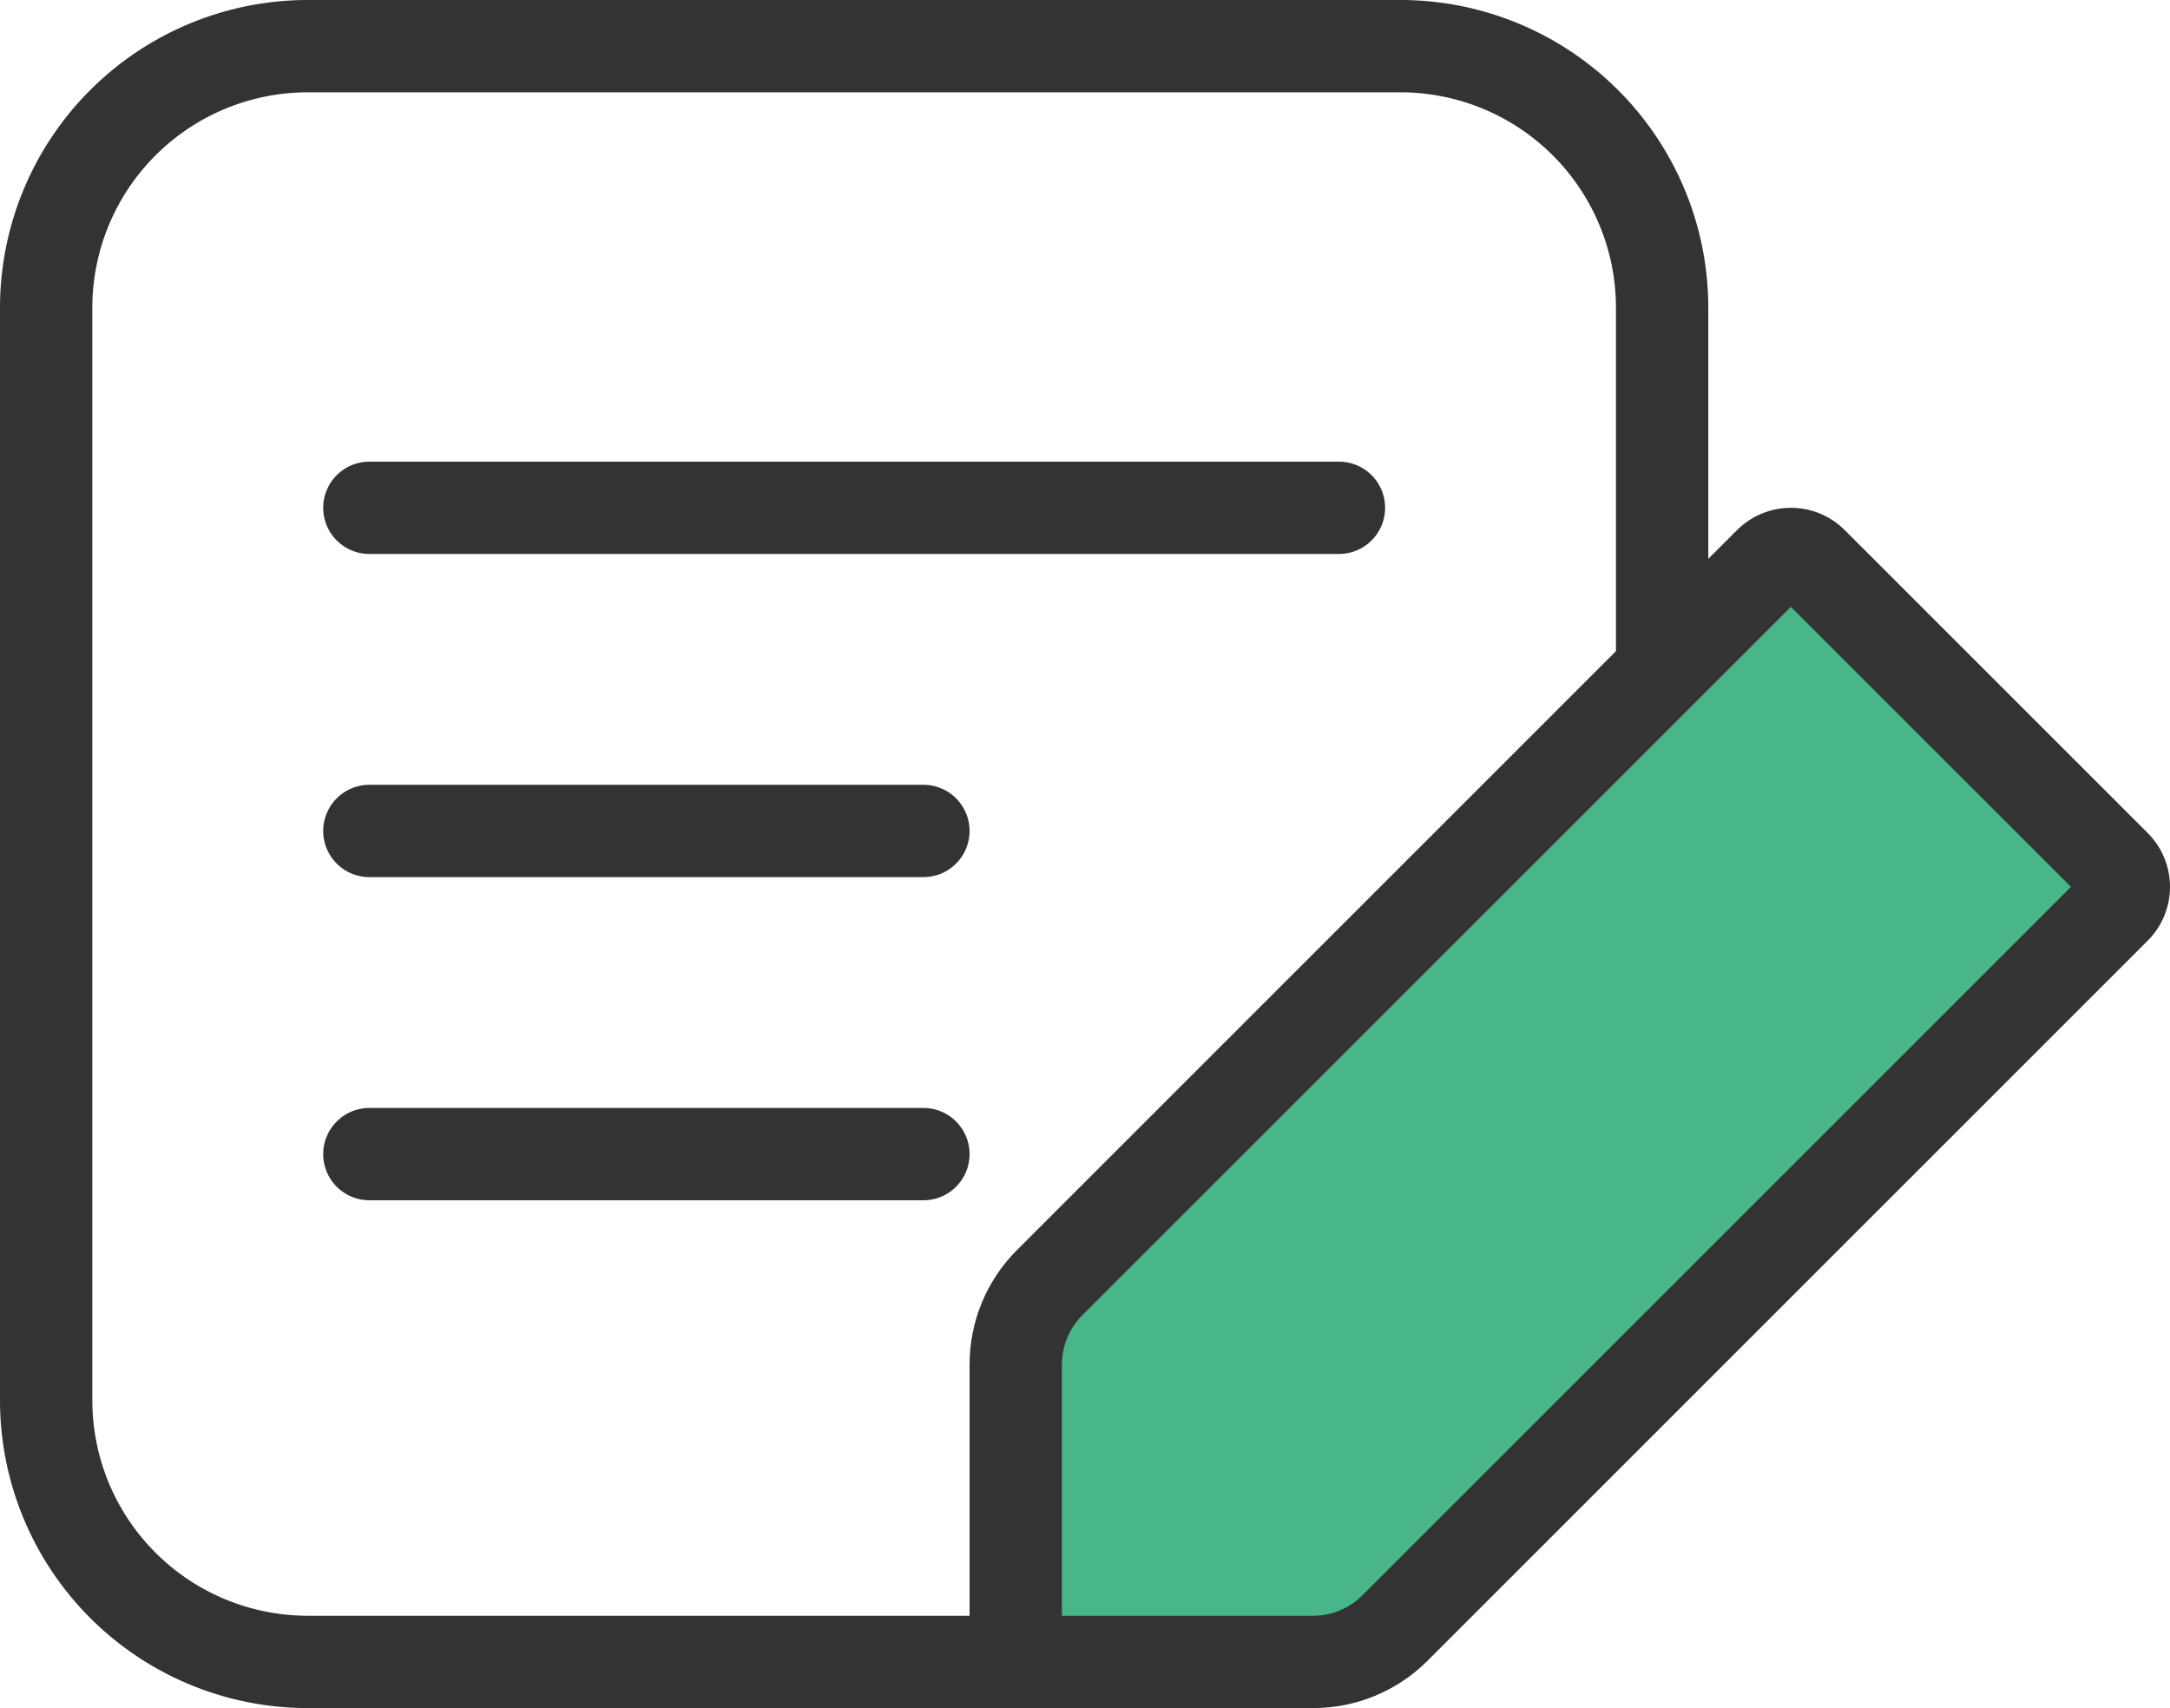 <svg xmlns="http://www.w3.org/2000/svg" width="47" height="37" viewBox="0 0 47 37"><defs><style>.a,.b{fill:none;stroke:#333;stroke-linejoin:round;stroke-width:2px;}.b{stroke-linecap:round;}.c{fill:#49b68a;stroke-miterlimit:10;}.d,.e{stroke:none;}.e{fill:#333;}</style></defs><g transform="translate(-788 -2109)"><g transform="translate(947 1154)"><path class="a" d="M-133.583,991h-18.75A5.667,5.667,0,0,1-158,985.333V961.667A5.667,5.667,0,0,1-152.333,956h23.666A5.667,5.667,0,0,1-123,961.667V976.25"/><line class="b" x2="21" transform="translate(-151 966)"/><line class="b" x2="12" transform="translate(-151 973)"/><line class="b" x2="12" transform="translate(-151 980)"/></g><g class="c" transform="translate(930.333 1324.376)"><path class="d" d="M -113.888 820.624 L -120.333 820.624 L -120.333 814.179 C -120.333 813.521 -120.066 812.876 -119.601 812.411 L -104.004 796.814 C -103.881 796.692 -103.718 796.624 -103.544 796.624 C -103.371 796.624 -103.208 796.692 -103.085 796.814 L -96.523 803.375 C -96.27 803.628 -96.27 804.041 -96.523 804.294 L -112.121 819.892 C -112.593 820.364 -113.221 820.624 -113.888 820.624 Z"/><path class="e" d="M -103.544 797.769 L -118.894 813.118 C -119.173 813.397 -119.333 813.784 -119.333 814.179 L -119.333 819.624 L -113.888 819.624 C -113.494 819.624 -113.107 819.464 -112.828 819.185 L -97.478 803.835 L -103.544 797.769 M -103.544 795.624 C -103.122 795.624 -102.7 795.785 -102.378 796.107 L -95.816 802.668 C -95.172 803.313 -95.172 804.357 -95.816 805.001 L -111.414 820.599 C -112.07 821.255 -112.96 821.624 -113.888 821.624 L -121.333 821.624 L -121.333 814.179 C -121.333 813.251 -120.964 812.36 -120.308 811.704 L -104.711 796.107 C -104.388 795.785 -103.966 795.624 -103.544 795.624 Z"/></g></g></svg>